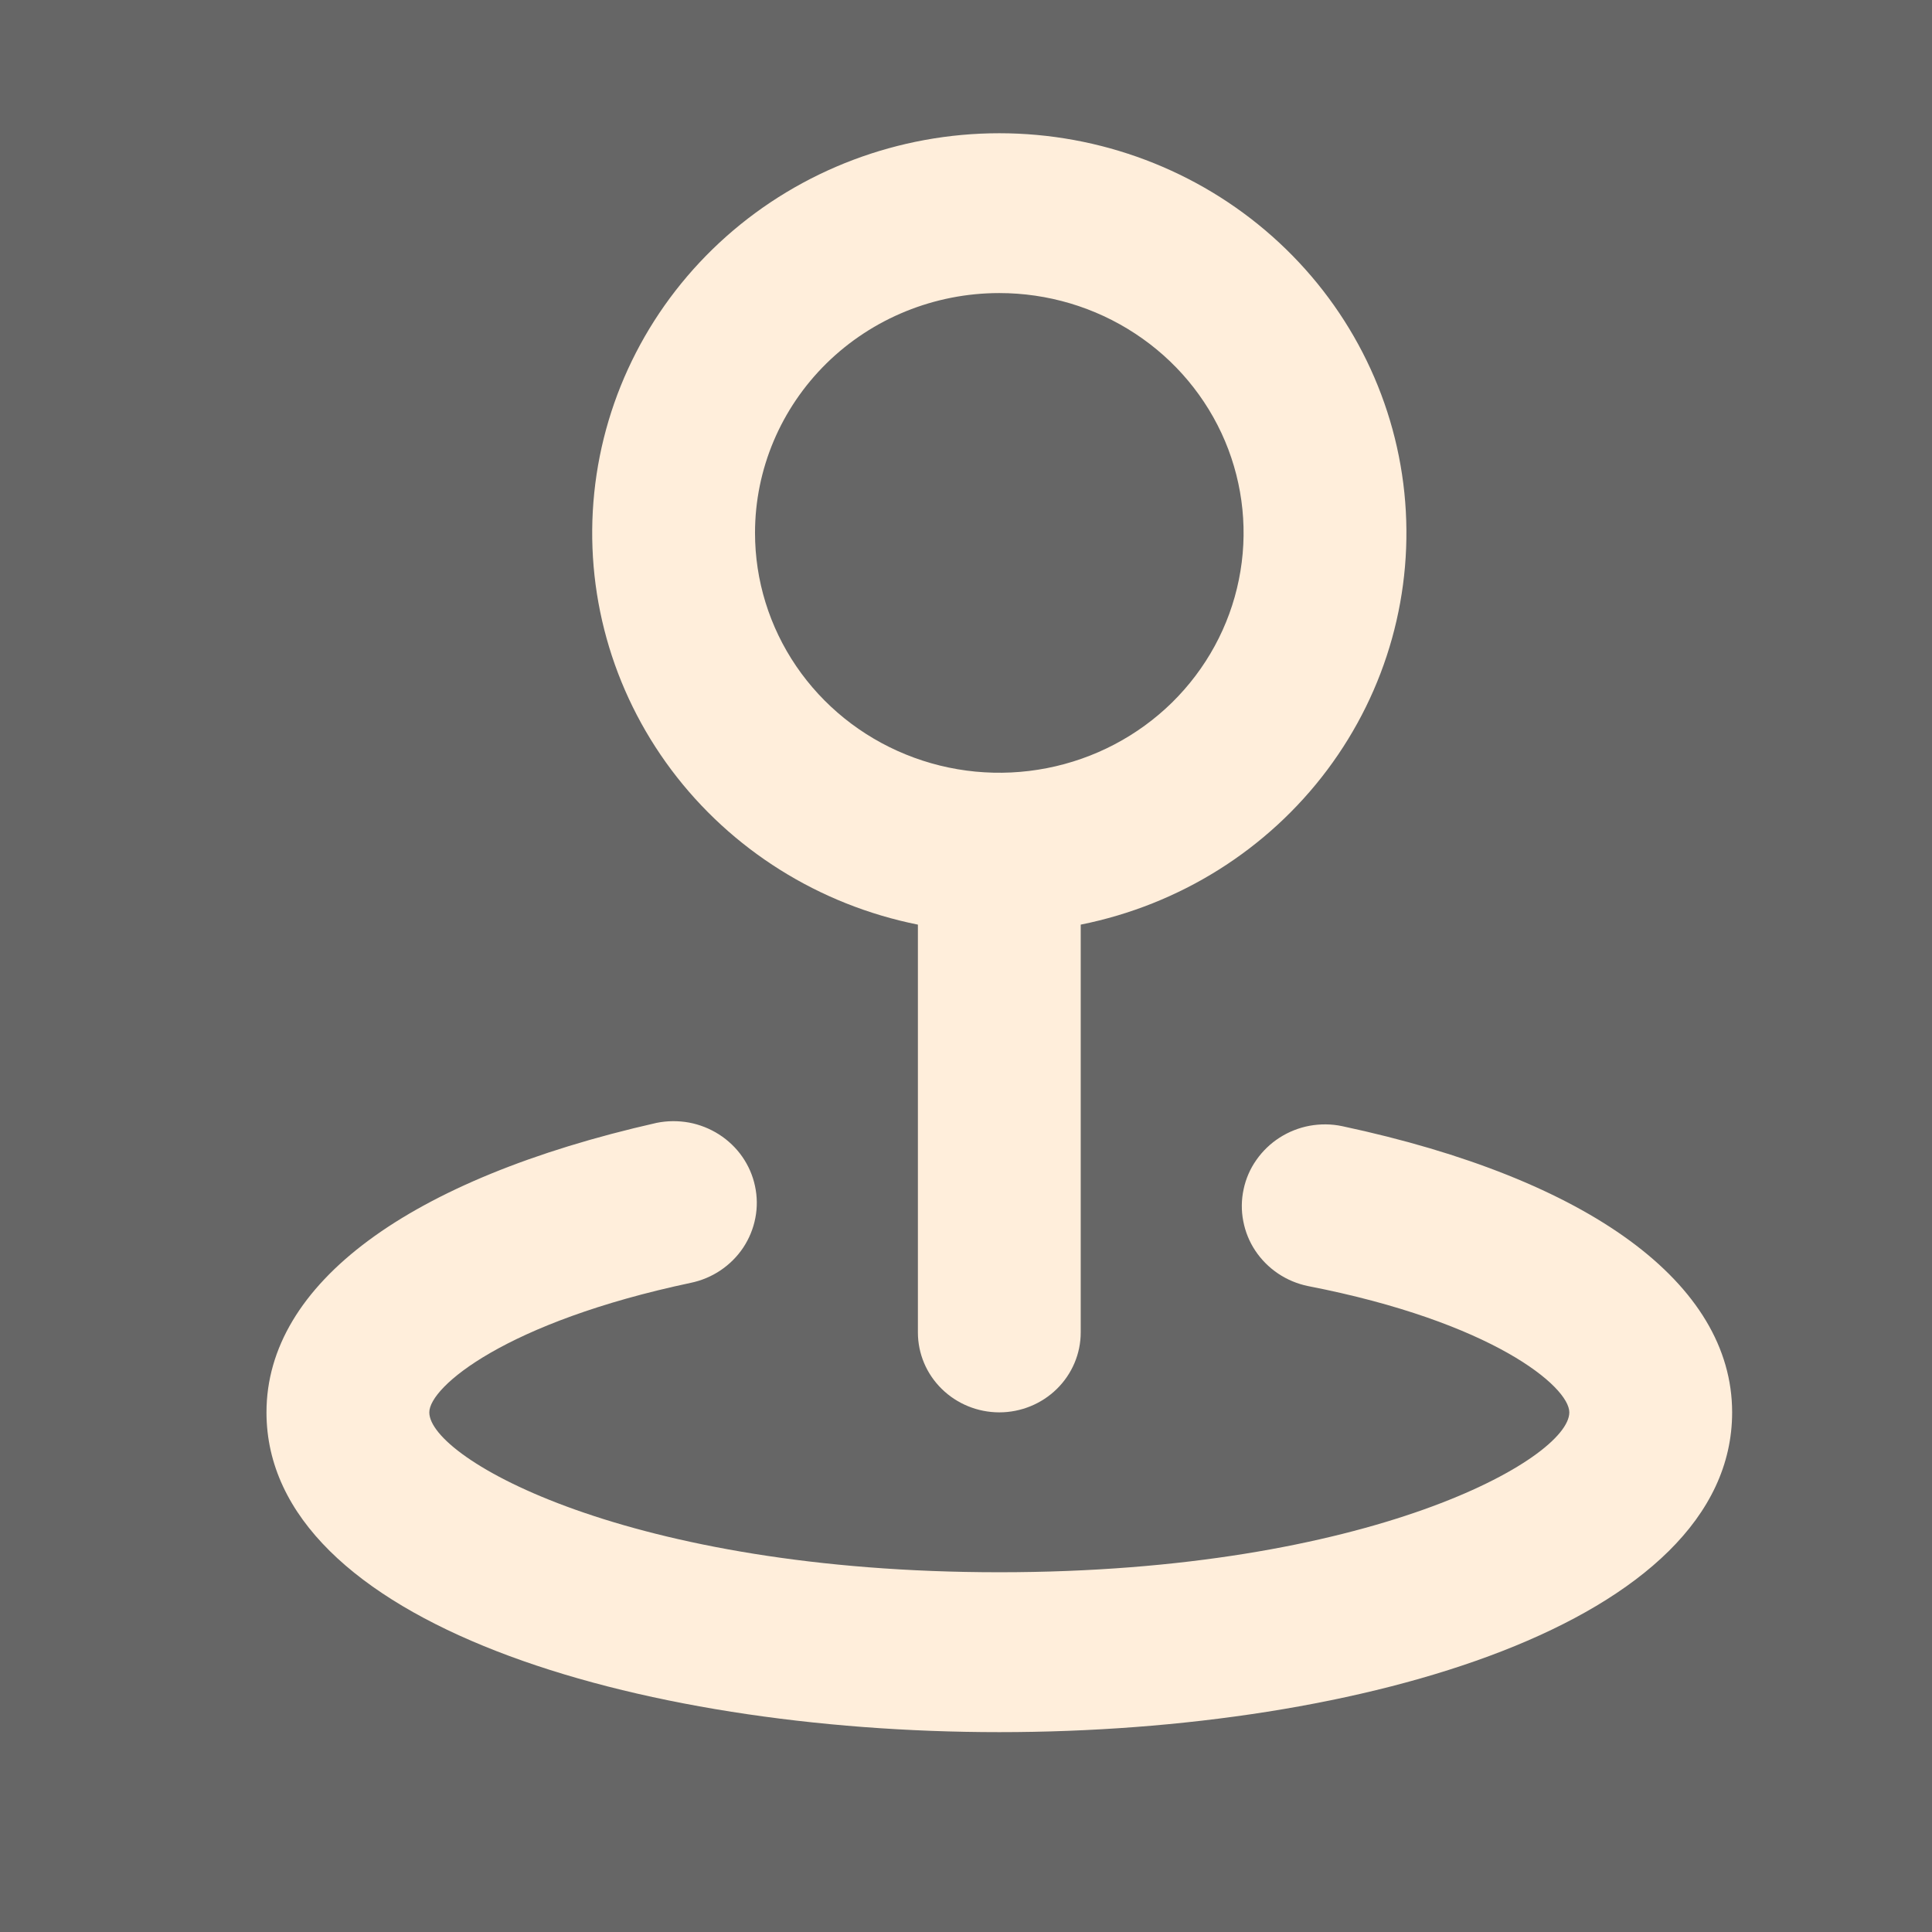<svg width="29" height="29" viewBox="0 0 29 29" fill="none" xmlns="http://www.w3.org/2000/svg">
<rect x="0" y="0" width="29" height="29" fill="#808080" stroke="none"/>
<rect width="29" height="29" fill="black" fill-opacity="0.2"/>
<path d="M13.778 13.879V20C13.778 20.318 13.906 20.623 14.136 20.848C14.365 21.073 14.676 21.2 15 21.2C15.324 21.2 15.635 21.073 15.864 20.848C16.093 20.623 16.222 20.318 16.222 20V13.879C17.706 13.582 19.025 12.754 19.922 11.557C20.82 10.359 21.232 8.877 21.08 7.397C20.928 5.918 20.222 4.547 19.098 3.549C17.975 2.552 16.514 2 15 2C13.486 2 12.025 2.552 10.902 3.549C9.778 4.547 9.072 5.918 8.92 7.397C8.768 8.877 9.18 10.359 10.078 11.557C10.975 12.754 12.294 13.582 13.778 13.879ZM15 4.399C15.725 4.399 16.434 4.61 17.037 5.006C17.64 5.401 18.11 5.963 18.388 6.621C18.665 7.279 18.738 8.003 18.596 8.701C18.455 9.4 18.105 10.041 17.593 10.545C17.08 11.048 16.427 11.391 15.715 11.53C15.004 11.669 14.267 11.598 13.597 11.325C12.927 11.053 12.354 10.591 11.951 9.999C11.548 9.407 11.333 8.711 11.333 7.999C11.333 7.044 11.72 6.129 12.407 5.453C13.095 4.778 14.027 4.399 15 4.399ZM20.146 16.904C19.985 16.87 19.82 16.869 19.658 16.898C19.497 16.928 19.343 16.989 19.206 17.077C19.069 17.165 18.951 17.279 18.858 17.412C18.765 17.544 18.7 17.694 18.667 17.852C18.633 18.009 18.631 18.172 18.662 18.33C18.692 18.488 18.753 18.639 18.843 18.774C18.933 18.909 19.049 19.025 19.184 19.116C19.319 19.207 19.472 19.271 19.632 19.304C22.407 19.844 23.556 20.816 23.556 21.2C23.556 21.896 20.561 23.6 15 23.6C9.439 23.6 6.444 21.896 6.444 21.2C6.444 20.816 7.593 19.844 10.368 19.256C10.528 19.223 10.681 19.159 10.816 19.068C10.951 18.977 11.067 18.861 11.157 18.726C11.246 18.591 11.308 18.44 11.338 18.282C11.369 18.124 11.367 17.961 11.333 17.804C11.3 17.646 11.235 17.497 11.142 17.363C11.05 17.231 10.931 17.117 10.794 17.029C10.656 16.941 10.503 16.88 10.342 16.85C10.181 16.821 10.015 16.822 9.854 16.855C6.139 17.696 4 19.268 4 21.2C4 24.356 9.537 26 15 26C20.463 26 26 24.356 26 21.2C26 19.268 23.861 17.696 20.146 16.904Z" fill="#FFEEDB"/>
</svg>
